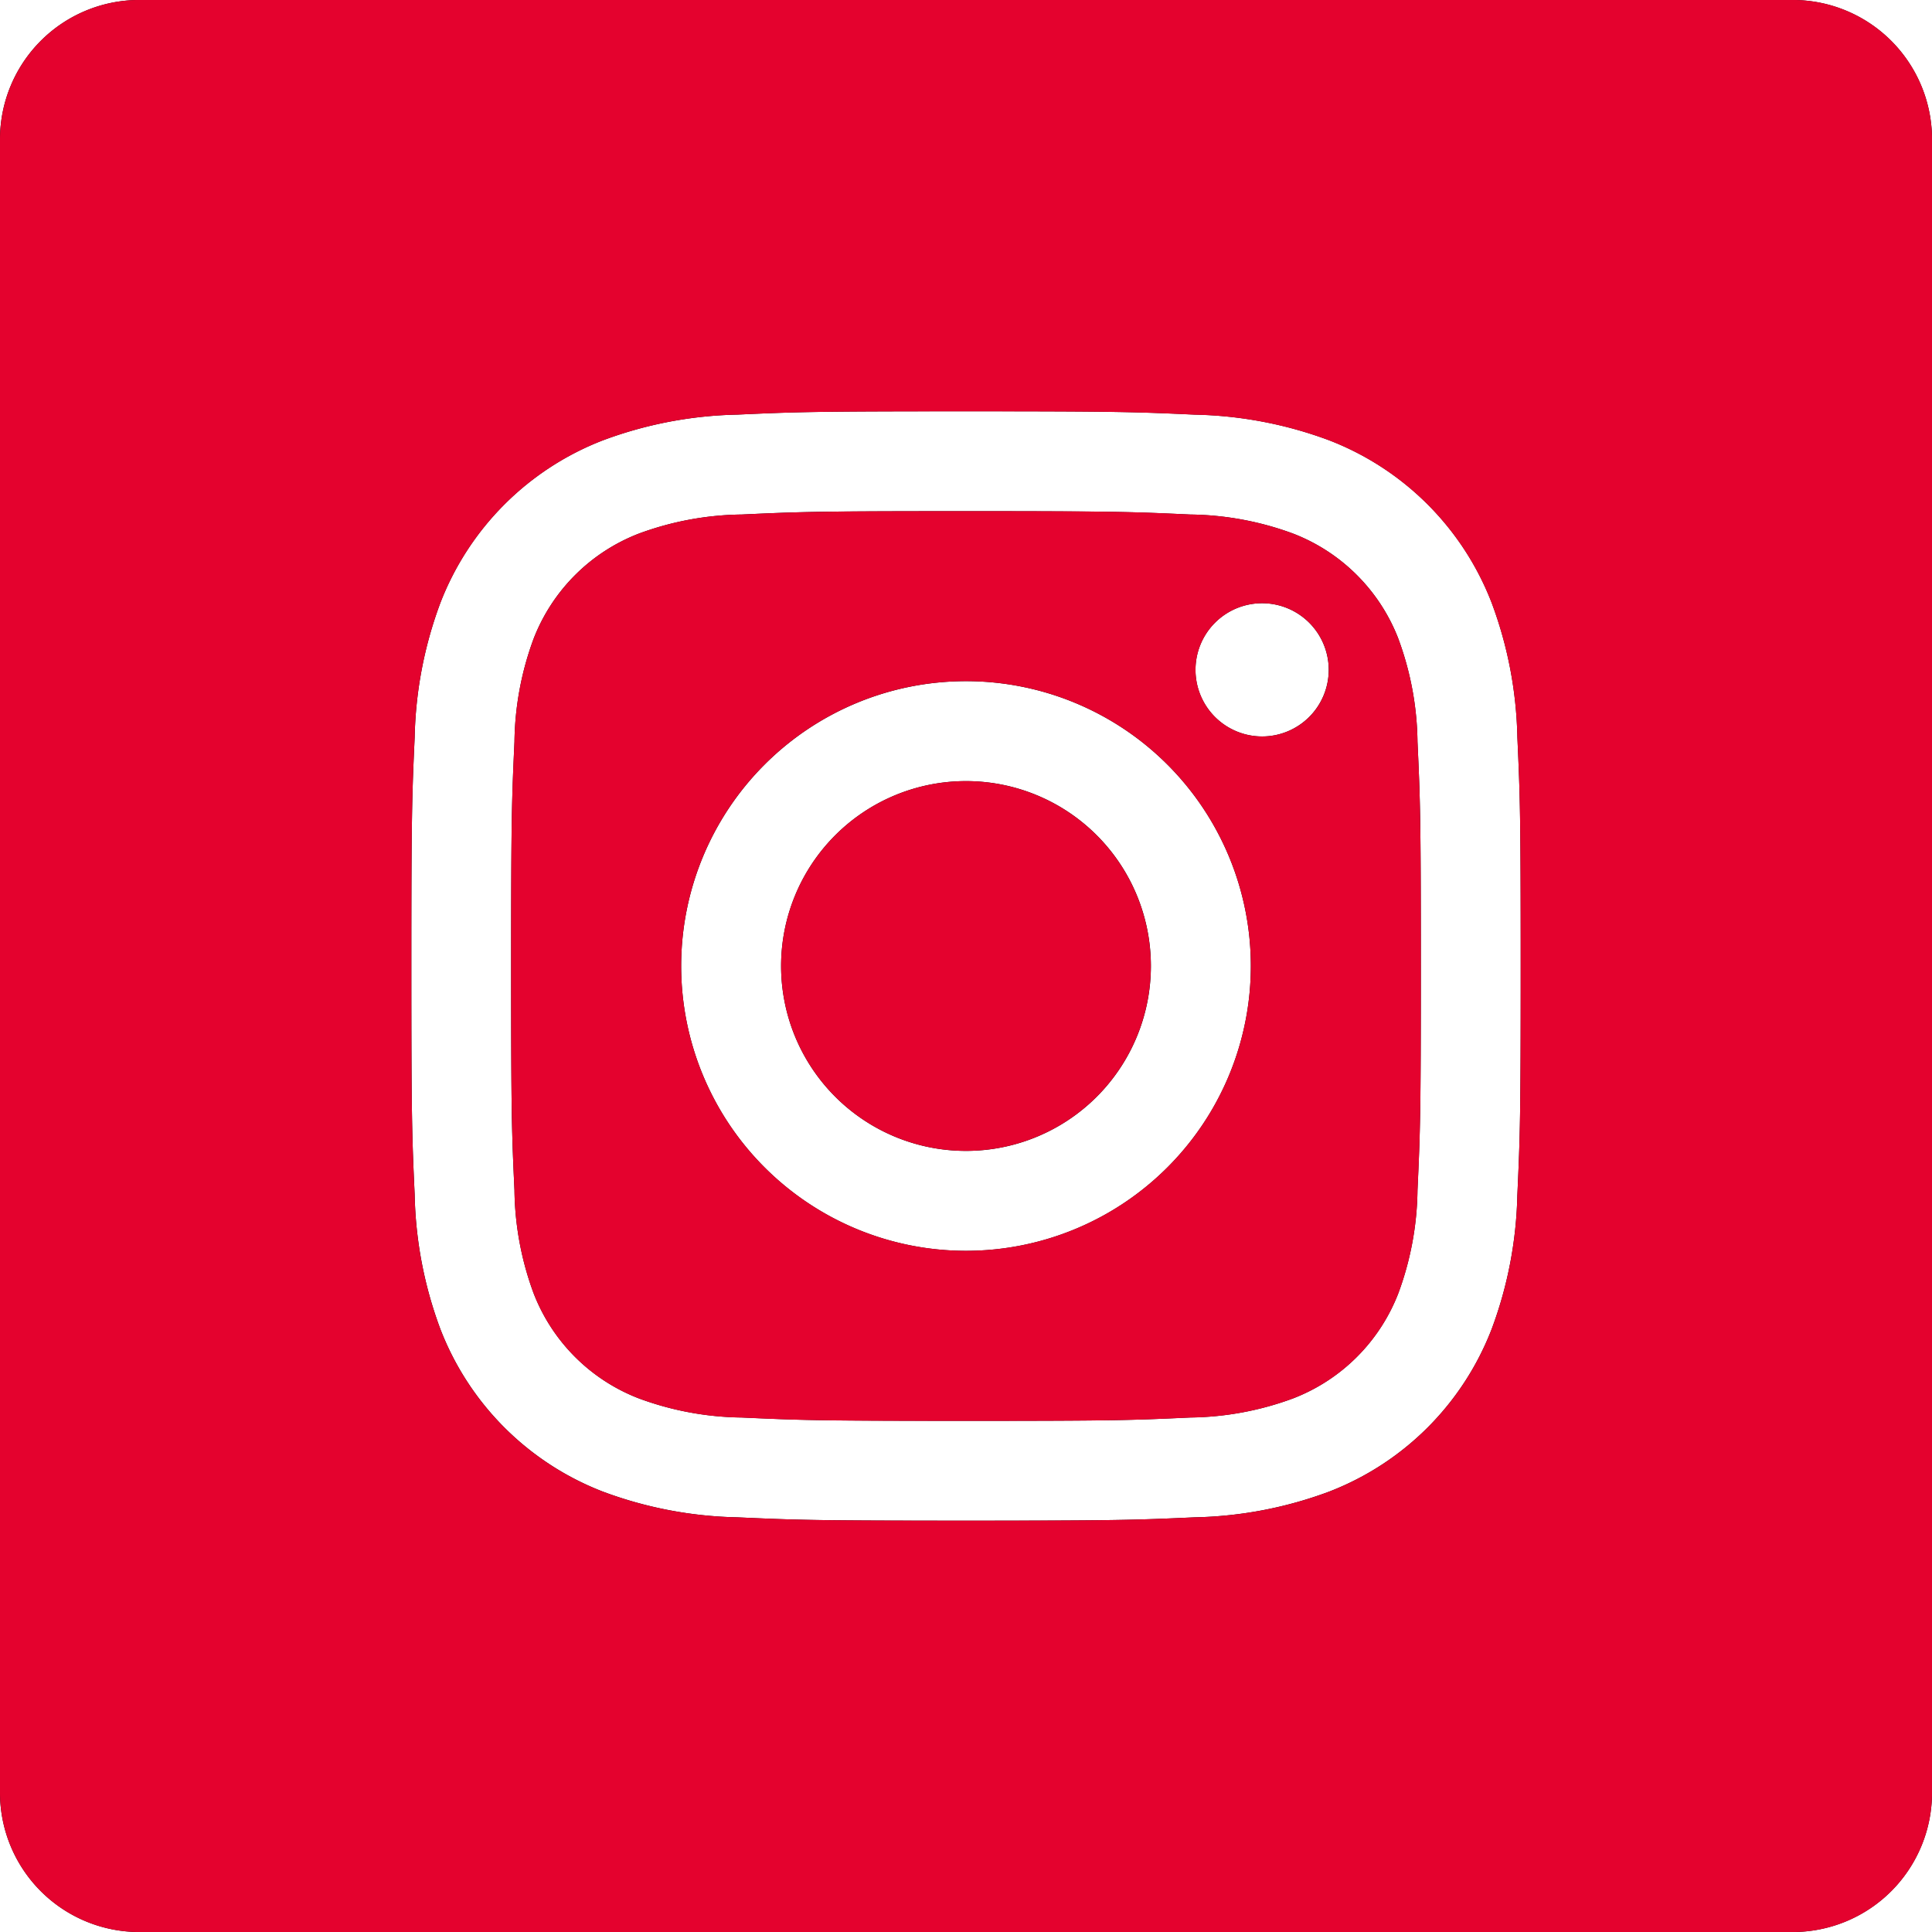 <svg xmlns="http://www.w3.org/2000/svg" xmlns:xlink="http://www.w3.org/1999/xlink" width="58" height="58" viewBox="0 0 58 58">
  <defs>
    <clipPath id="clip-path">
      <rect id="Rectangle_5" data-name="Rectangle 5" width="58" height="58" fill="none"/>
    </clipPath>
  </defs>
  <g id="Instagrram" transform="translate(-1618 -5743)">
    <g id="Instagrram-2" data-name="Instagrram" transform="translate(1618 5743)">
      <g id="Group_10" data-name="Group 10">
        <g id="Group_9" data-name="Group 9" clip-path="url(#clip-path)">
          <path id="Path_27" data-name="Path 27" d="M41.981,19.179a5.514,5.514,0,0,0-3.16-3.16,9.215,9.215,0,0,0-3.092-.573c-1.756-.08-2.283-.1-6.729-.1s-4.973.017-6.729.1a9.221,9.221,0,0,0-3.092.573,5.517,5.517,0,0,0-3.161,3.16,9.215,9.215,0,0,0-.573,3.092c-.08,1.756-.1,2.282-.1,6.729s.017,4.973.1,6.729a9.211,9.211,0,0,0,.573,3.092,5.514,5.514,0,0,0,3.16,3.16,9.2,9.2,0,0,0,3.092.573c1.756.08,2.282.1,6.729.1s4.974-.017,6.729-.1a9.2,9.2,0,0,0,3.092-.573,5.514,5.514,0,0,0,3.16-3.16,9.222,9.222,0,0,0,.574-3.092c.08-1.756.1-2.283.1-6.729s-.017-4.973-.1-6.729a9.2,9.2,0,0,0-.574-3.092M29,37.551A8.551,8.551,0,1,1,37.551,29,8.551,8.551,0,0,1,29,37.551m8.889-15.442a2,2,0,1,1,2-2,2,2,0,0,1-2,2"/>
          <path id="Path_28" data-name="Path 28" d="M34.551,29A5.551,5.551,0,1,1,29,23.449,5.551,5.551,0,0,1,34.551,29"/>
          <path id="Path_29" data-name="Path 29" d="M53.817,0H4.183A4.183,4.183,0,0,0,0,4.183V53.817A4.183,4.183,0,0,0,4.183,58H53.817A4.183,4.183,0,0,0,58,53.817V4.183A4.183,4.183,0,0,0,53.817,0M45.552,35.865a12.218,12.218,0,0,1-.774,4.042,8.515,8.515,0,0,1-4.87,4.87,12.232,12.232,0,0,1-4.042.774c-1.776.081-2.343.1-6.865.1s-5.09-.019-6.866-.1a12.231,12.231,0,0,1-4.042-.774,8.515,8.515,0,0,1-4.87-4.87,12.218,12.218,0,0,1-.774-4.042c-.082-1.776-.1-2.344-.1-6.866s.019-5.09.1-6.866a12.219,12.219,0,0,1,.774-4.042,8.521,8.521,0,0,1,4.871-4.87,12.228,12.228,0,0,1,4.042-.774c1.776-.081,2.343-.1,6.866-.1s5.09.019,6.865.1a12.231,12.231,0,0,1,4.042.773,8.517,8.517,0,0,1,4.87,4.871,12.217,12.217,0,0,1,.774,4.042c.081,1.776.1,2.343.1,6.866s-.019,5.09-.1,6.865"/>
        </g>
      </g>
    </g>
    <path id="Color_Overlay" data-name="Color Overlay" d="M1622.1,5801a4.183,4.183,0,0,1-4.1-4.183v-49.635a4.184,4.184,0,0,1,4.183-4.183h49.635a4.183,4.183,0,0,1,4.183,4.183v49.635a4.182,4.182,0,0,1-4.1,4.183Zm18.035-45.553a12.211,12.211,0,0,0-4.041.775,8.524,8.524,0,0,0-4.871,4.871,12.216,12.216,0,0,0-.775,4.042c-.08,1.775-.1,2.342-.1,6.866s.019,5.088.1,6.865a12.156,12.156,0,0,0,.775,4.042,8.51,8.51,0,0,0,4.87,4.87,12.221,12.221,0,0,0,4.041.774c1.776.08,2.343.1,6.866.1s5.09-.021,6.866-.1a12.23,12.23,0,0,0,4.042-.774,8.516,8.516,0,0,0,4.87-4.87,12.194,12.194,0,0,0,.774-4.042c.082-1.776.1-2.343.1-6.865s-.019-5.091-.1-6.866a12.179,12.179,0,0,0-.774-4.042,8.516,8.516,0,0,0-4.87-4.871,12.2,12.2,0,0,0-4.043-.773c-1.776-.083-2.342-.1-6.866-.1S1641.911,5755.366,1640.135,5755.447Zm.135,30.109a9.184,9.184,0,0,1-3.091-.575,5.5,5.5,0,0,1-3.161-3.159,9.207,9.207,0,0,1-.574-3.092c-.08-1.756-.1-2.283-.1-6.729s.018-4.973.1-6.729a9.212,9.212,0,0,1,.574-3.092,5.524,5.524,0,0,1,3.161-3.161,9.2,9.2,0,0,1,3.091-.573c1.756-.08,2.283-.1,6.729-.1s4.975.016,6.73.1a9.2,9.2,0,0,1,3.091.573,5.514,5.514,0,0,1,3.161,3.161,9.209,9.209,0,0,1,.574,3.092c.08,1.756.1,2.283.1,6.729s-.017,4.973-.1,6.729a9.2,9.2,0,0,1-.574,3.092,5.507,5.507,0,0,1-3.161,3.159,9.185,9.185,0,0,1-3.091.575c-1.756.08-2.283.1-6.73.1S1642.026,5785.636,1640.27,5785.556ZM1638.449,5772a8.551,8.551,0,1,0,8.55-8.552A8.55,8.55,0,0,0,1638.449,5772Zm15.442-8.891a2,2,0,1,0,2-2A2,2,0,0,0,1653.891,5763.11ZM1641.449,5772a5.55,5.55,0,1,1,5.55,5.55A5.551,5.551,0,0,1,1641.449,5772Z" fill="#e4022e"/>
  </g>
</svg>
